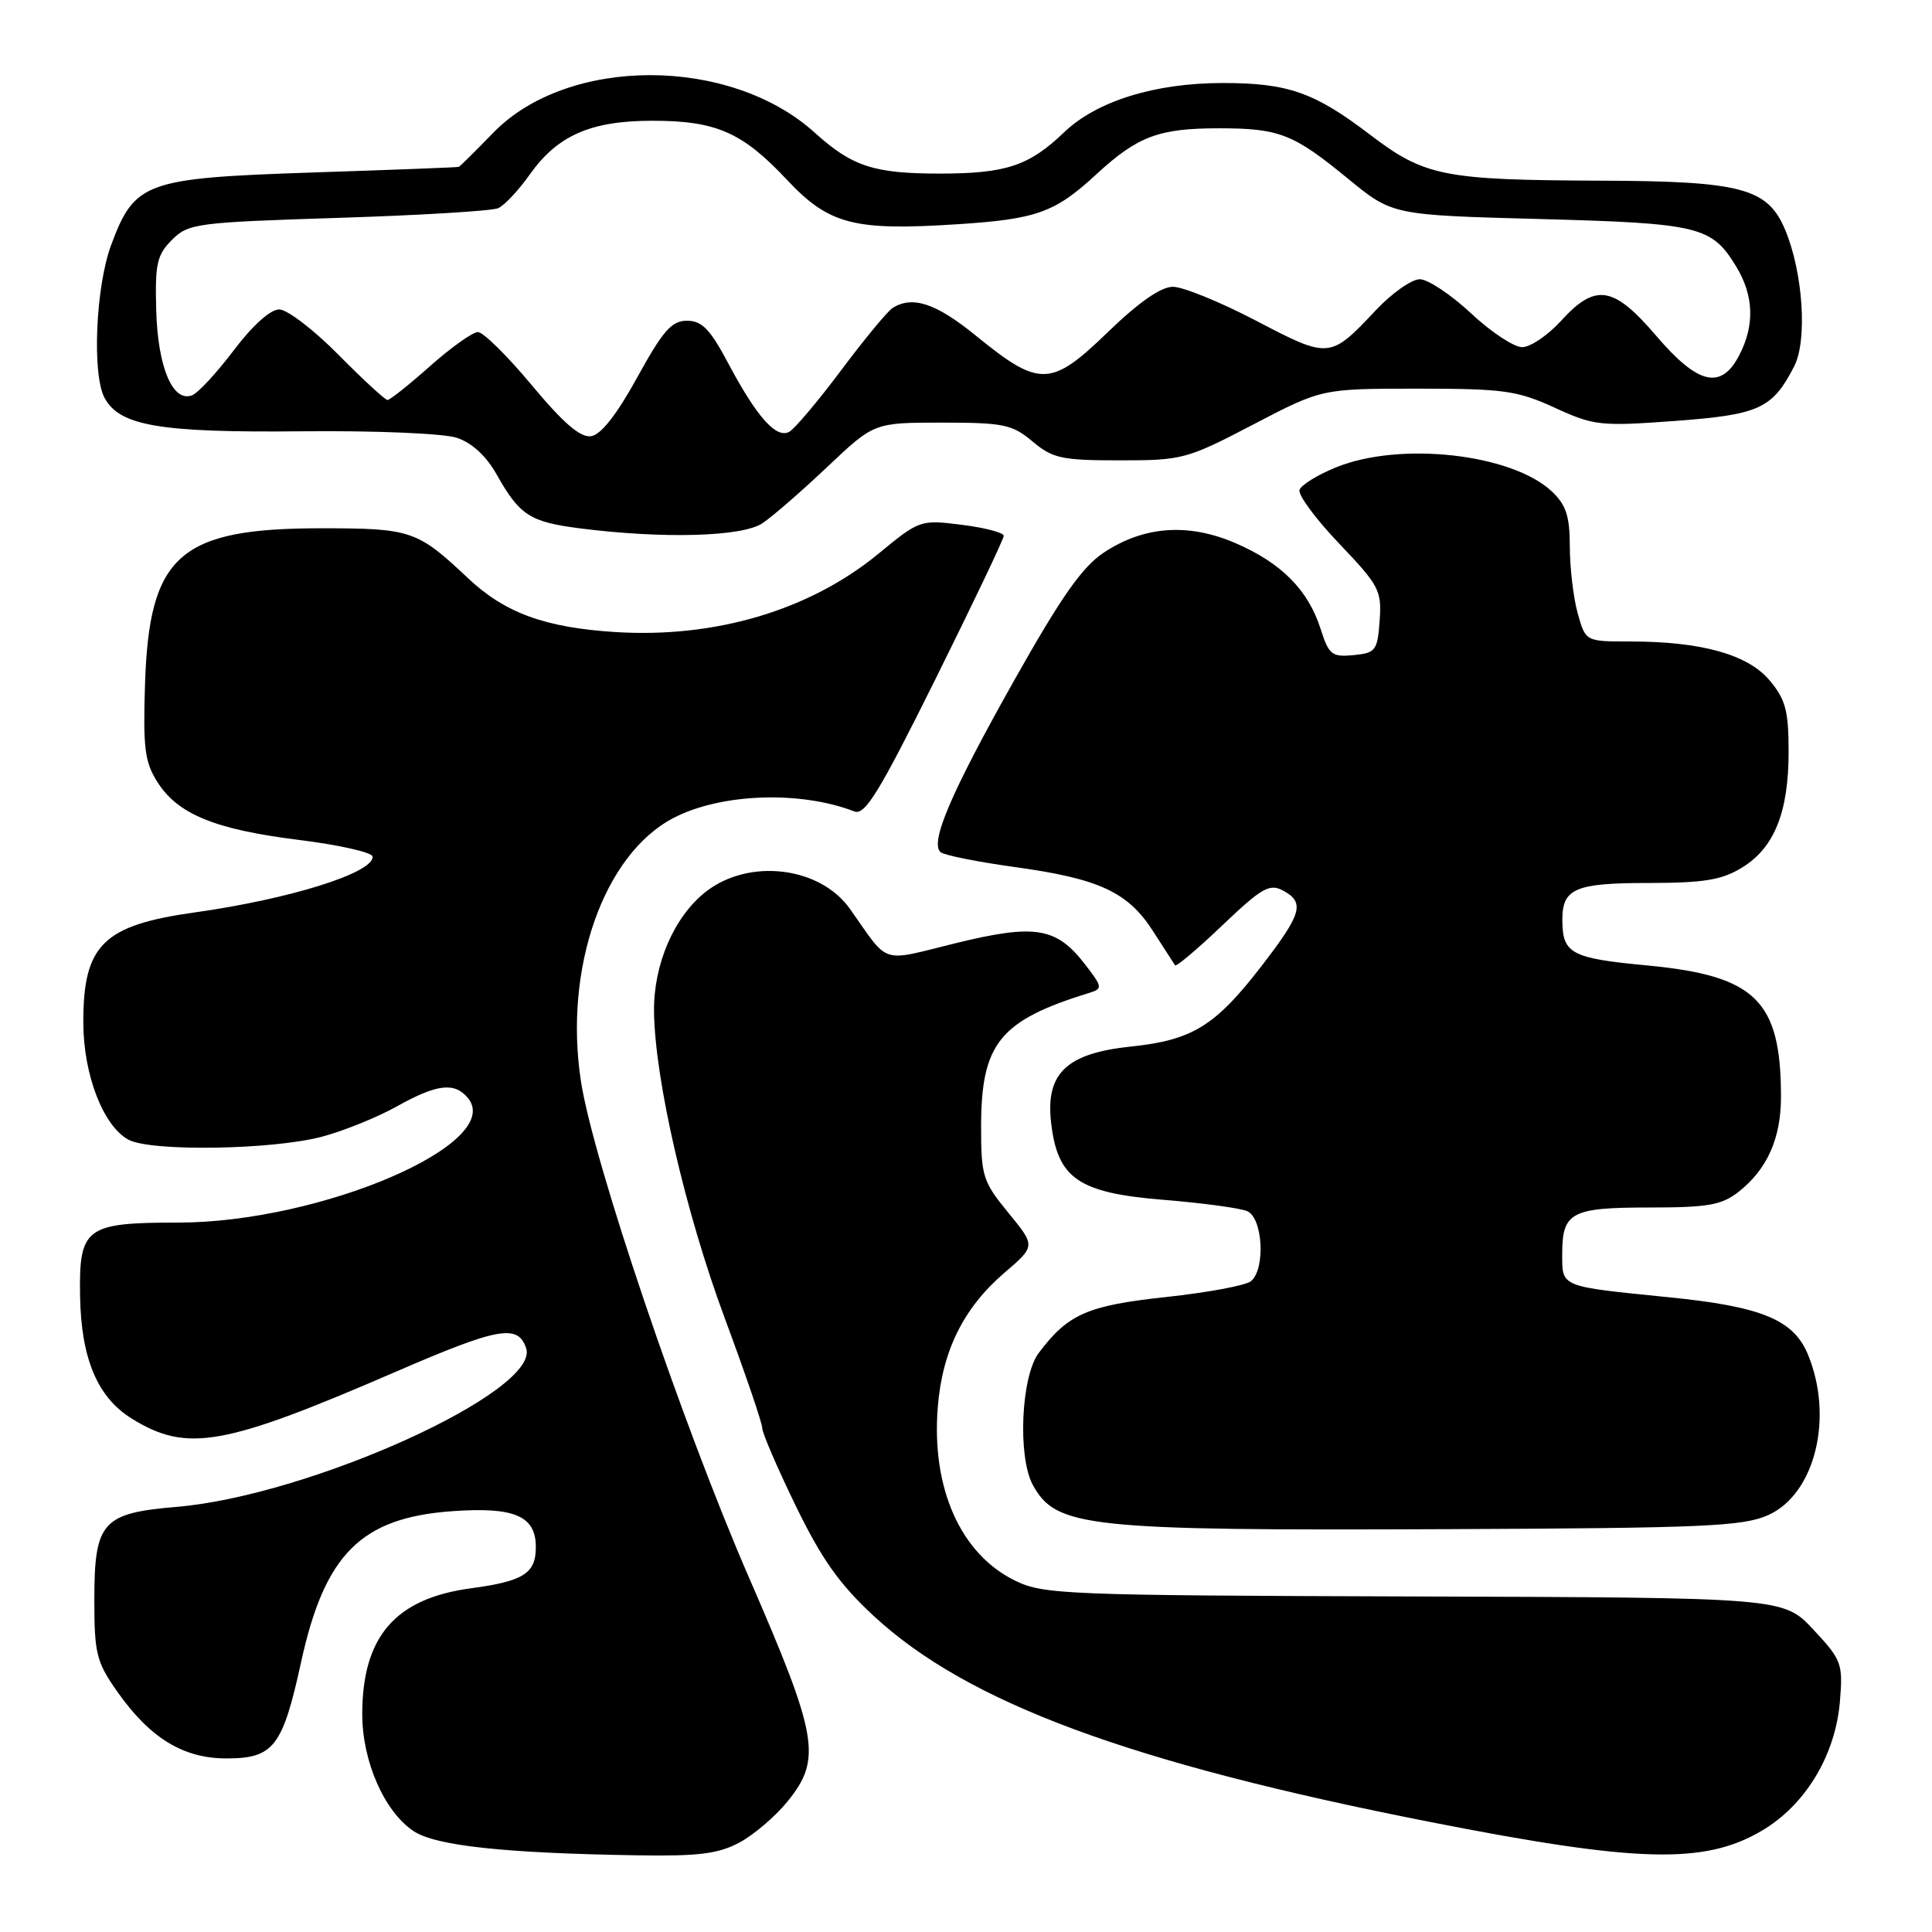 <?xml version="1.0" encoding="UTF-8" standalone="no"?>
<!DOCTYPE svg PUBLIC "-//W3C//DTD SVG 1.1//EN" "http://www.w3.org/Graphics/SVG/1.1/DTD/svg11.dtd" >
<svg xmlns="http://www.w3.org/2000/svg" xmlns:xlink="http://www.w3.org/1999/xlink" version="1.1" viewBox="0 0 256 256">
 <g >
 <path fill="currentColor"
d=" M 97.99 244.14 C 99.89 243.12 102.76 240.67 104.36 238.69 C 108.92 233.06 108.41 230.10 99.23 209.00 C 90.39 188.66 78.63 153.93 76.98 143.29 C 74.67 128.33 79.99 113.20 89.25 108.38 C 95.51 105.12 106.02 104.74 113.21 107.52 C 114.62 108.07 116.50 104.99 123.96 89.97 C 128.93 79.96 133.00 71.42 133.00 71.00 C 133.00 70.58 130.50 69.92 127.45 69.54 C 121.95 68.85 121.84 68.89 116.40 73.37 C 107.30 80.86 94.80 84.58 81.54 83.75 C 72.21 83.16 66.90 81.22 62.00 76.60 C 55.30 70.28 54.48 70.00 42.59 70.00 C 23.81 70.00 19.79 73.53 19.22 90.50 C 18.94 99.04 19.17 100.95 20.83 103.58 C 23.53 107.89 28.47 109.91 39.66 111.30 C 44.96 111.96 49.33 112.95 49.37 113.50 C 49.53 115.65 38.42 119.13 25.81 120.90 C 13.66 122.60 11.02 125.20 11.04 135.50 C 11.05 142.40 13.68 149.22 17.03 151.02 C 20.03 152.62 36.23 152.36 42.73 150.60 C 45.61 149.83 50.06 148.02 52.61 146.59 C 57.91 143.63 60.23 143.36 62.00 145.49 C 66.97 151.49 42.51 162.00 23.58 162.00 C 11.33 162.00 10.46 162.65 10.61 171.73 C 10.75 180.03 12.92 185.17 17.47 187.98 C 24.79 192.50 29.63 191.64 52.43 181.77 C 66.06 175.87 68.64 175.41 69.72 178.65 C 71.61 184.33 41.12 198.17 23.40 199.67 C 13.53 200.50 12.50 201.67 12.50 212.02 C 12.50 219.10 12.78 220.23 15.54 224.15 C 19.86 230.29 24.27 233.00 29.99 233.00 C 36.26 233.00 37.44 231.47 39.89 220.27 C 43.02 205.92 47.84 201.10 59.93 200.24 C 68.17 199.65 71.00 200.86 71.00 205.00 C 71.00 208.49 69.38 209.52 62.39 210.46 C 52.36 211.81 48.00 216.87 48.00 227.15 C 48.00 233.38 50.93 240.06 54.80 242.63 C 57.71 244.58 66.85 245.56 84.52 245.84 C 92.57 245.97 95.21 245.64 97.99 244.14 Z  M 233.40 242.61 C 239.21 239.21 243.20 232.62 243.80 225.44 C 244.21 220.43 244.04 219.96 240.28 215.93 C 236.32 211.69 236.32 211.69 187.39 211.54 C 141.14 211.40 138.25 211.28 134.50 209.44 C 127.29 205.92 123.40 197.20 124.26 186.47 C 124.85 179.00 127.68 173.29 133.08 168.66 C 137.23 165.11 137.23 165.11 133.61 160.70 C 130.24 156.58 130.00 155.84 130.00 149.38 C 130.00 138.25 132.43 135.23 144.37 131.55 C 146.12 131.01 146.09 130.78 143.78 127.79 C 139.98 122.86 137.17 122.40 126.66 124.97 C 116.48 127.47 117.93 127.94 112.63 120.44 C 108.64 114.80 99.21 113.69 93.50 118.18 C 89.32 121.47 86.60 127.77 86.66 134.00 C 86.76 143.03 90.82 160.64 96.07 174.77 C 98.78 182.06 101.00 188.57 101.00 189.22 C 101.00 189.87 103.00 194.52 105.45 199.55 C 108.87 206.59 111.24 209.93 115.77 214.12 C 128.20 225.63 149.69 233.59 189.50 241.42 C 216.94 246.82 225.81 247.06 233.40 242.61 Z  M 234.29 200.76 C 240.51 197.98 243.02 187.78 239.54 179.43 C 237.62 174.85 233.40 173.12 221.10 171.89 C 206.66 170.44 207.00 170.58 207.00 166.18 C 207.00 160.62 208.17 160.00 218.57 160.00 C 226.35 160.00 228.13 159.68 230.39 157.91 C 234.17 154.93 236.00 150.82 235.99 145.30 C 235.98 132.57 232.63 129.29 218.30 127.93 C 208.19 126.98 207.04 126.37 207.02 121.95 C 206.99 117.73 208.68 117.00 218.45 117.00 C 225.76 116.99 228.14 116.61 230.81 114.97 C 235.10 112.36 237.00 107.63 237.00 99.61 C 237.00 94.17 236.60 92.68 234.48 90.15 C 231.58 86.71 225.44 85.00 216.00 85.00 C 210.09 85.00 210.09 85.00 209.05 81.25 C 208.48 79.19 208.01 75.22 208.01 72.42 C 208.00 68.38 207.52 66.90 205.62 65.11 C 200.31 60.13 185.54 58.47 177.05 61.92 C 174.60 62.91 172.41 64.26 172.19 64.92 C 171.98 65.57 174.34 68.78 177.46 72.04 C 182.74 77.58 183.10 78.25 182.81 82.24 C 182.52 86.21 182.29 86.52 179.35 86.81 C 176.48 87.08 176.08 86.77 174.98 83.31 C 173.33 78.16 169.77 74.58 163.69 71.96 C 157.44 69.27 151.55 69.70 146.23 73.24 C 143.38 75.14 140.59 79.13 134.41 90.11 C 126.01 105.04 123.17 111.66 124.64 112.92 C 125.11 113.32 129.54 114.21 134.48 114.89 C 145.65 116.43 149.47 118.20 152.80 123.41 C 154.24 125.66 155.54 127.68 155.70 127.91 C 155.86 128.13 158.68 125.75 161.97 122.61 C 167.15 117.67 168.22 117.05 169.98 117.99 C 172.95 119.58 172.53 121.05 167.07 128.12 C 161.02 135.95 157.96 137.83 149.87 138.67 C 141.34 139.56 138.54 142.21 139.27 148.69 C 140.11 156.16 142.86 158.06 154.13 158.98 C 159.28 159.40 164.29 160.07 165.25 160.48 C 167.34 161.36 167.71 168.18 165.75 169.77 C 165.06 170.33 160.02 171.27 154.54 171.86 C 144.09 172.98 141.49 174.12 137.62 179.30 C 135.30 182.41 134.83 192.99 136.84 196.73 C 139.91 202.40 143.90 202.83 192.00 202.62 C 225.78 202.48 230.96 202.25 234.29 200.76 Z  M 101.03 69.33 C 102.39 68.42 106.27 65.04 109.66 61.83 C 115.83 56.00 115.83 56.00 124.84 56.00 C 132.99 56.00 134.13 56.24 136.82 58.50 C 139.48 60.74 140.68 61.00 148.37 61.00 C 156.67 61.00 157.27 60.84 166.06 56.25 C 175.16 51.50 175.16 51.50 187.83 51.50 C 199.25 51.50 201.04 51.75 206.00 54.02 C 211.21 56.41 212.06 56.50 221.91 55.78 C 233.11 54.95 234.83 54.17 237.73 48.56 C 239.51 45.12 238.92 36.15 236.55 30.47 C 234.24 24.94 230.78 24.01 212.28 23.94 C 191.22 23.86 188.80 23.38 181.50 17.82 C 174.17 12.23 170.65 11.00 162.03 11.00 C 153.02 11.00 145.32 13.39 141.00 17.53 C 136.35 21.99 133.29 23.00 124.50 23.00 C 115.79 23.00 112.91 22.06 107.96 17.58 C 96.71 7.41 75.24 7.42 65.36 17.59 C 63.00 20.02 60.95 22.05 60.79 22.11 C 60.63 22.18 51.87 22.51 41.32 22.86 C 19.24 23.60 17.84 24.10 14.73 32.46 C 12.68 37.95 12.18 49.59 13.85 52.71 C 15.84 56.43 21.15 57.34 39.95 57.15 C 49.78 57.05 58.76 57.43 60.53 58.01 C 62.53 58.67 64.43 60.42 65.82 62.89 C 68.84 68.26 70.22 69.16 76.76 70.00 C 87.85 71.42 98.36 71.13 101.03 69.33 Z  M 70.47 51.05 C 67.24 47.17 64.03 44.00 63.33 44.00 C 62.64 44.00 59.79 46.02 57.00 48.50 C 54.21 50.98 51.67 53.00 51.35 53.00 C 51.03 53.00 48.10 50.30 44.84 47.00 C 41.58 43.70 38.05 41.00 36.99 41.00 C 35.83 41.00 33.44 43.15 30.98 46.41 C 28.73 49.39 26.24 52.08 25.45 52.38 C 22.89 53.36 20.91 48.67 20.70 41.13 C 20.53 34.97 20.79 33.78 22.78 31.79 C 24.95 29.61 25.98 29.47 44.78 28.87 C 55.62 28.53 65.17 27.95 66.00 27.59 C 66.83 27.23 68.73 25.21 70.22 23.09 C 73.89 17.93 78.30 16.00 86.43 16.00 C 94.89 16.00 98.36 17.52 104.26 23.81 C 109.85 29.76 113.13 30.61 126.91 29.71 C 137.39 29.03 139.78 28.17 145.30 23.07 C 150.75 18.05 153.56 17.00 161.50 17.00 C 169.51 17.00 171.36 17.72 178.62 23.68 C 184.50 28.50 184.50 28.50 204.00 29.02 C 225.19 29.59 226.80 29.98 230.05 35.31 C 232.39 39.15 232.53 43.07 230.47 47.05 C 228.07 51.70 225.00 50.99 219.46 44.50 C 213.79 37.87 211.42 37.49 206.86 42.50 C 205.11 44.42 202.79 46.00 201.69 46.00 C 200.60 46.00 197.54 43.98 194.90 41.50 C 192.25 39.03 189.20 37.00 188.13 37.00 C 187.05 37.00 184.44 38.84 182.33 41.08 C 176.24 47.56 176.14 47.57 166.47 42.51 C 161.72 40.03 156.75 38.00 155.42 38.00 C 153.82 38.00 150.90 40.04 146.75 44.05 C 139.26 51.30 137.74 51.34 129.36 44.52 C 124.04 40.18 120.91 39.14 118.27 40.81 C 117.60 41.24 114.54 44.94 111.48 49.03 C 108.42 53.12 105.32 56.80 104.59 57.21 C 102.87 58.17 100.30 55.29 96.50 48.15 C 94.10 43.62 93.01 42.50 91.03 42.50 C 88.99 42.50 87.85 43.81 84.44 50.00 C 81.74 54.92 79.63 57.60 78.33 57.80 C 76.91 58.01 74.67 56.09 70.47 51.05 Z "/>
</g>
</svg>
